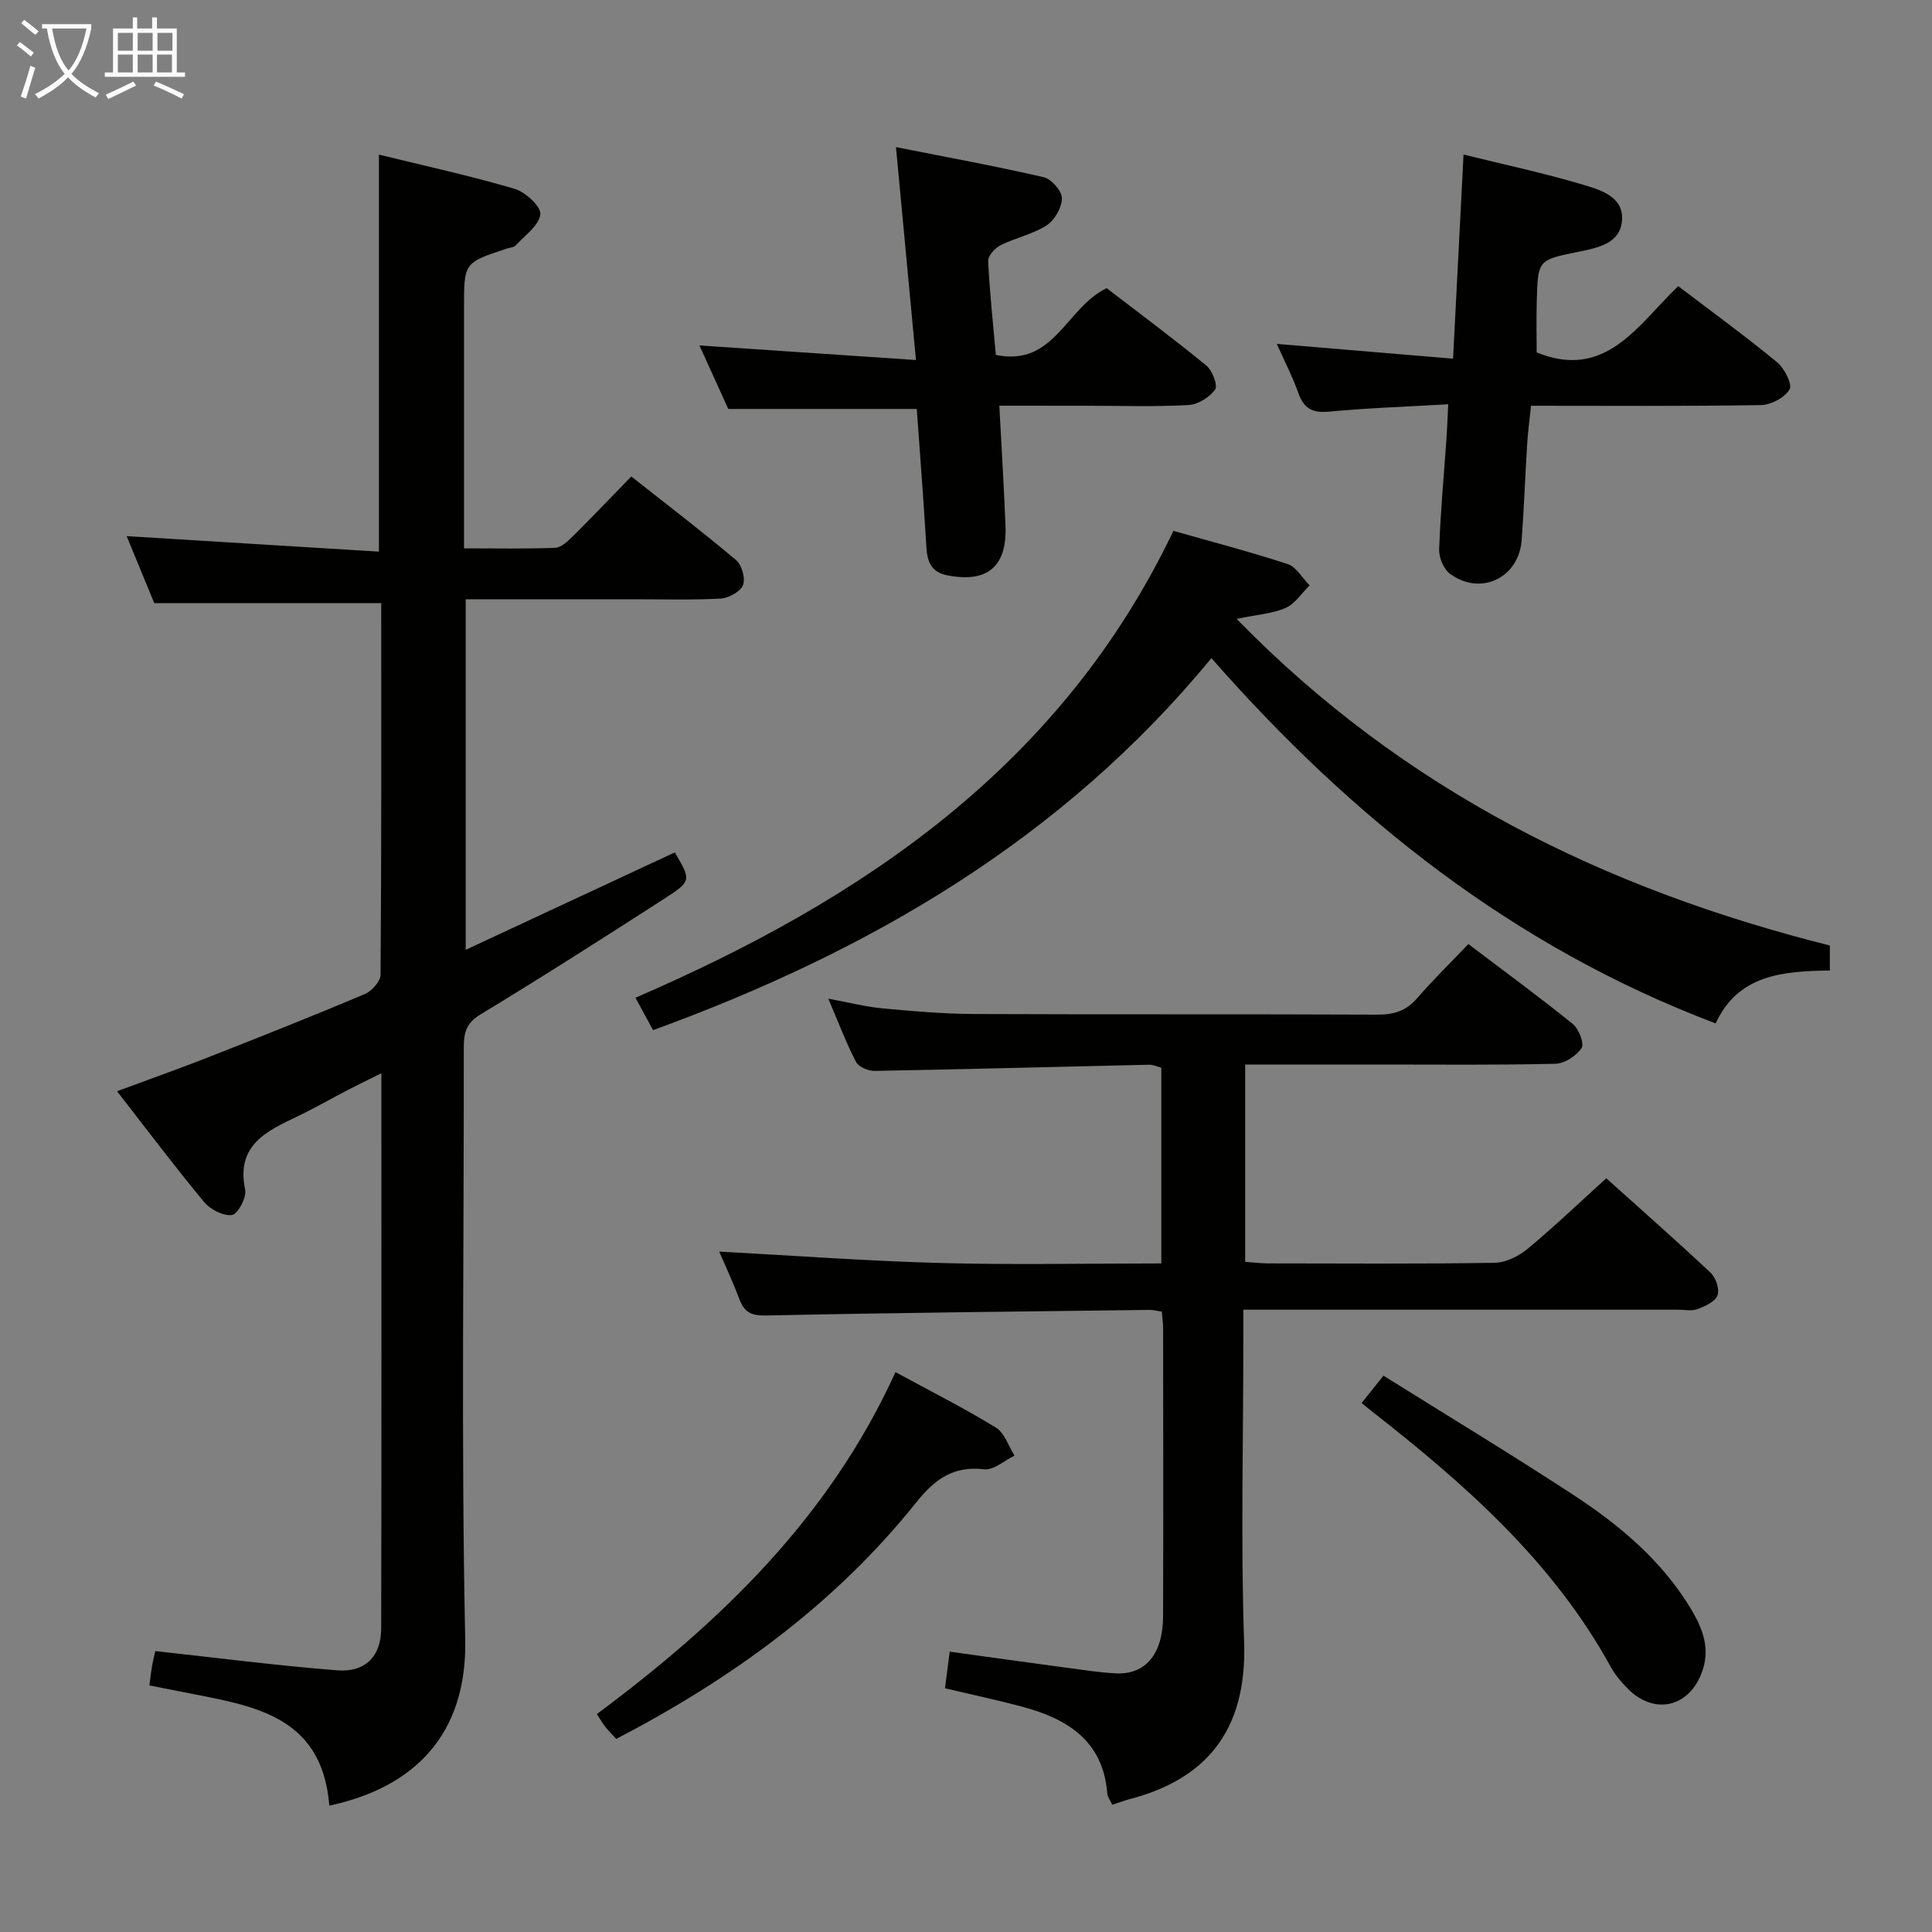 <svg enable-background="new 0 0 400 400" viewBox="0 0 400 400" xmlns="http://www.w3.org/2000/svg"><rect x="0" y="0" width="400" height="400" fill="#808080" stroke="none"/><g fill="#010100"><path d="m139.71 176.48c3.41 5.79 3.51 5.94-2.28 9.66-12.58 8.09-25.19 16.16-37.99 23.91-3 1.82-3.42 3.89-3.42 6.89.06 40.83-.56 81.68.3 122.49.41 19.7-10.57 30.66-28.14 34.41-1.53-19.43-16.92-20.79-31.16-23.69-1.92-.39-3.84-.76-6.09-1.2.21-1.58.35-2.85.57-4.1.2-1.13.49-2.25.66-3.01 12.63 1.38 25.09 2.99 37.59 3.98 5.89.47 9.16-2.88 9.17-8.71.09-37.99.04-75.98.04-114.9-2.65 1.31-4.78 2.33-6.87 3.42-3.54 1.84-7.01 3.84-10.6 5.55-6.42 3.06-12.66 5.97-10.73 15.15.33 1.59-1.54 5.05-2.73 5.22-1.8.25-4.5-1.14-5.78-2.69-6.04-7.29-11.74-14.86-18.02-22.93 6.67-2.48 12.84-4.66 18.93-7.05 10.82-4.25 21.64-8.54 32.35-13.06 1.45-.61 3.27-2.63 3.28-4.01.2-25.65.14-51.3.14-76.94-15.65 0-31.01 0-46.99 0-1.73-4.19-3.81-9.22-5.72-13.87 17.4 1.07 34.81 2.14 52.23 3.21 0-28.06 0-54.82 0-82.2 9.32 2.29 18.8 4.35 28.09 7.08 2.24.66 5.51 3.69 5.33 5.28-.27 2.32-3.2 4.37-5.1 6.44-.39.43-1.23.45-1.86.66-8.84 2.92-8.84 2.92-8.84 12.14v44 5.92c6.62 0 12.75.13 18.86-.11 1.24-.05 2.6-1.33 3.62-2.34 4.01-3.98 7.91-8.07 12.15-12.43 7.52 5.93 14.76 11.46 21.72 17.33 1.18 1 1.96 3.82 1.4 5.18-.56 1.37-2.98 2.68-4.65 2.77-6.15.33-12.33.13-18.49.14-11.31 0-22.61 0-34.26 0v72.58c14.6-6.8 28.94-13.48 43.29-20.17z"/><path d="m230.28 373.66c-.49-1.06-.97-1.64-1.02-2.26-.84-11.03-8.31-15.57-17.75-18.08-5.1-1.36-10.28-2.46-15.86-3.78.32-2.49.63-4.86.98-7.58 8.34 1.15 16.17 2.25 24.01 3.3 3.45.46 6.9 1.01 10.37 1.19 6.15.32 9.76-4 9.79-11.77.07-19.83.03-39.66.01-59.49 0-1.13-.16-2.26-.27-3.63-.98-.15-1.77-.37-2.56-.36-26.47.33-52.94.6-79.41 1.16-3.12.07-4.52-.75-5.53-3.47-1.31-3.52-2.92-6.92-4.14-9.76 15.4.82 30.57 1.95 45.77 2.36 15.12.41 30.26.09 45.77.09 0-13.72 0-26.95 0-40.51-.73-.19-1.65-.65-2.55-.63-18.96.42-37.91.94-56.87 1.28-1.3.02-3.28-.86-3.81-1.9-2.04-3.95-3.62-8.14-5.72-13.06 4.22.78 7.69 1.68 11.22 2.01 6.29.59 12.6 1.14 18.91 1.17 27.83.12 55.65 0 83.48.13 3.43.02 6.01-.74 8.29-3.39 3.26-3.77 6.84-7.26 10.62-11.22 7.5 5.68 14.7 10.95 21.63 16.55 1.24 1.01 2.41 4.06 1.81 4.97-1.07 1.62-3.5 3.21-5.4 3.26-11.99.29-23.99.16-35.99.16-9.3 0-18.59 0-28.26 0v40.85c1.47.11 3.06.31 4.64.32 15.66.02 31.33.13 46.99-.12 2.31-.04 4.99-1.35 6.83-2.88 5.5-4.56 10.66-9.51 16.3-14.62 6.65 5.98 14.26 12.67 21.64 19.59 1.07 1.01 1.86 3.44 1.38 4.68-.5 1.31-2.58 2.23-4.15 2.82-1.17.44-2.63.12-3.97.12-27.99 0-55.99 0-83.98 0-1.79 0-3.58 0-6.06 0v6.33c0 20.83-.55 41.67.16 62.48.64 18.79-8.31 28.5-23.72 32.53-1.13.31-2.22.72-3.58 1.16z"/><path d="m378.85 195.76v5.18c-9.58.12-18.98.78-23.64 10.95-41.85-15.84-75.33-42.52-104.4-75.63-30.76 37.39-70.62 60.64-115.6 77.02-1.22-2.23-2.29-4.21-3.65-6.71 47.39-20.47 88.25-48.21 111.38-96.66 7.78 2.21 15.8 4.3 23.66 6.88 1.8.59 3.04 2.89 4.54 4.41-1.63 1.6-3 3.78-4.96 4.66-2.62 1.18-5.69 1.34-10.15 2.28 34.79 35.63 76.29 55.92 122.82 67.62z"/><path d="m206.9 84c.46 8.77.97 16.87 1.28 24.98.32 8.39-3.86 11.78-12.12 10.12-3.23-.65-4.08-2.79-4.26-5.8-.57-9.59-1.32-19.16-1.99-28.63-13.02 0-25.74 0-39.03 0-1.78-3.93-3.83-8.43-5.97-13.15 14.78 1 29.17 1.97 44.83 3.02-1.43-15.25-2.74-29.19-4.14-44.08 10.29 2.04 20.5 3.9 30.59 6.23 1.6.37 3.78 2.86 3.77 4.36-.01 1.93-1.52 4.54-3.18 5.62-2.86 1.84-6.43 2.55-9.52 4.1-1.16.58-2.62 2.21-2.57 3.29.3 6.43 1.01 12.84 1.59 19.42 12.11 2.52 14.5-9.77 22.94-13.82 6.57 5.05 13.73 10.36 20.62 16.01 1.25 1.02 2.44 4.12 1.84 4.97-1.14 1.61-3.56 3.11-5.52 3.22-6.81.38-13.65.15-20.47.15-5.97-.01-11.94-.01-18.69-.01z"/><path d="m303.01 32c8.45 2.09 16.57 3.81 24.5 6.17 3.67 1.09 8.6 2.45 8.32 7.32-.29 5.02-5.17 5.85-9.28 6.69-8.11 1.66-8.15 1.64-8.38 10.22-.1 3.6-.02 7.21-.02 10.57 14.33 5.83 20.98-5.76 29.31-13.73 7.06 5.38 13.92 10.37 20.46 15.75 1.52 1.25 3.21 4.57 2.6 5.62-1 1.71-3.84 3.22-5.93 3.26-15.65.26-31.3.14-47.61.14-.28 2.72-.63 5.28-.79 7.85-.42 6.64-.66 13.29-1.14 19.93-.57 7.88-8.53 11.69-14.88 6.98-1.3-.97-2.27-3.35-2.21-5.03.27-7.63.98-15.25 1.51-22.87.15-2.11.22-4.22.37-7.17-8.59.5-16.69.77-24.75 1.53-3.47.33-5.19-.75-6.31-3.93-1.15-3.26-2.76-6.36-4.43-10.1 12.26 1.03 23.99 2.01 36.49 3.06.75-14.41 1.44-27.96 2.17-42.26z"/><path d="m185.4 284.08c7.5 4.08 14.32 7.52 20.81 11.5 1.79 1.1 2.58 3.82 3.83 5.79-2.09 1.01-4.31 3.06-6.26 2.83-6.43-.74-10.24 2.05-14.12 6.9-16.78 21-38.09 36.43-62.06 48.92-.73-.78-1.52-1.55-2.21-2.41-.61-.76-1.09-1.62-1.82-2.73 25.57-19.03 48.08-40.59 61.83-70.8z"/><path d="m281.9 290.48c1.44-1.8 2.58-3.21 4.54-5.66 13.07 8.18 26.25 16.15 39.14 24.57 9.66 6.31 18.49 13.67 24.55 23.78 2.37 3.96 3.96 8.05 2.34 12.75-2.62 7.61-10.02 9.33-15.6 3.56-1.26-1.31-2.49-2.74-3.36-4.33-12.07-21.99-30.43-38.07-49.81-53.21-.51-.4-1.01-.82-1.8-1.46z"/></g><path d="m6.4 11.7c-1-.8-1.9-1.6-2.9-2.3l.6-.7c.9.7 1.9 1.4 2.9 2.2zm-2.1 8.3c.7-2.1 1.4-4.2 2-6.4.2.1.6.3 1 .4-.7 2.3-1.3 4.4-1.9 6.4zm3-12.8c-1.1-.9-2.1-1.7-2.9-2.4l.6-.7c1 .8 2 1.5 3 2.4zm1.4-1.3v-.9h10.2v.9c-.9 4.2-2.3 7.3-4.1 9.4 1.3 1.4 3.2 2.7 5.7 4-.2.2-.4.5-.7.9-2.5-1.4-4.4-2.7-5.7-4.2-1.4 1.5-3.5 3-6.1 4.4 0 0 0 0-.1-.1-.3-.4-.5-.7-.7-.8 2.7-1.3 4.7-2.8 6.2-4.2-1.8-2.2-3-5.3-3.7-9.4zm9.2 0h-7.1c.6 3.8 1.7 6.7 3.4 8.7 1.7-2 2.9-4.8 3.7-8.7z" fill="#fafbfa"/><path d="m31.6 3.6h.9v2.3h4.1v9.1h1.7v.9h-16.6v-.9h1.7v-9.1h4.1v-2.3h.9v2.3h3.1v-2.3zm-4 13.3.6.8c-1.9.9-3.8 1.9-5.8 2.8-.2-.3-.3-.6-.5-.9 2-.9 3.9-1.8 5.7-2.7zm-3.2-10.1v3.7h3.1v-3.7zm0 4.5v3.7h3.1v-3.7zm4.1-4.5v3.7h3.1v-3.7zm0 4.5v3.7h3.1v-3.7zm9.1 9.1c-2.1-1.1-4.1-2-5.8-2.7l.5-.8c2.2.9 4.1 1.8 5.8 2.6zm-1.9-13.6h-3.1v3.7h3.1zm-3.2 4.5v3.7h3.1v-3.7z" fill="#fafbfa"/></svg>